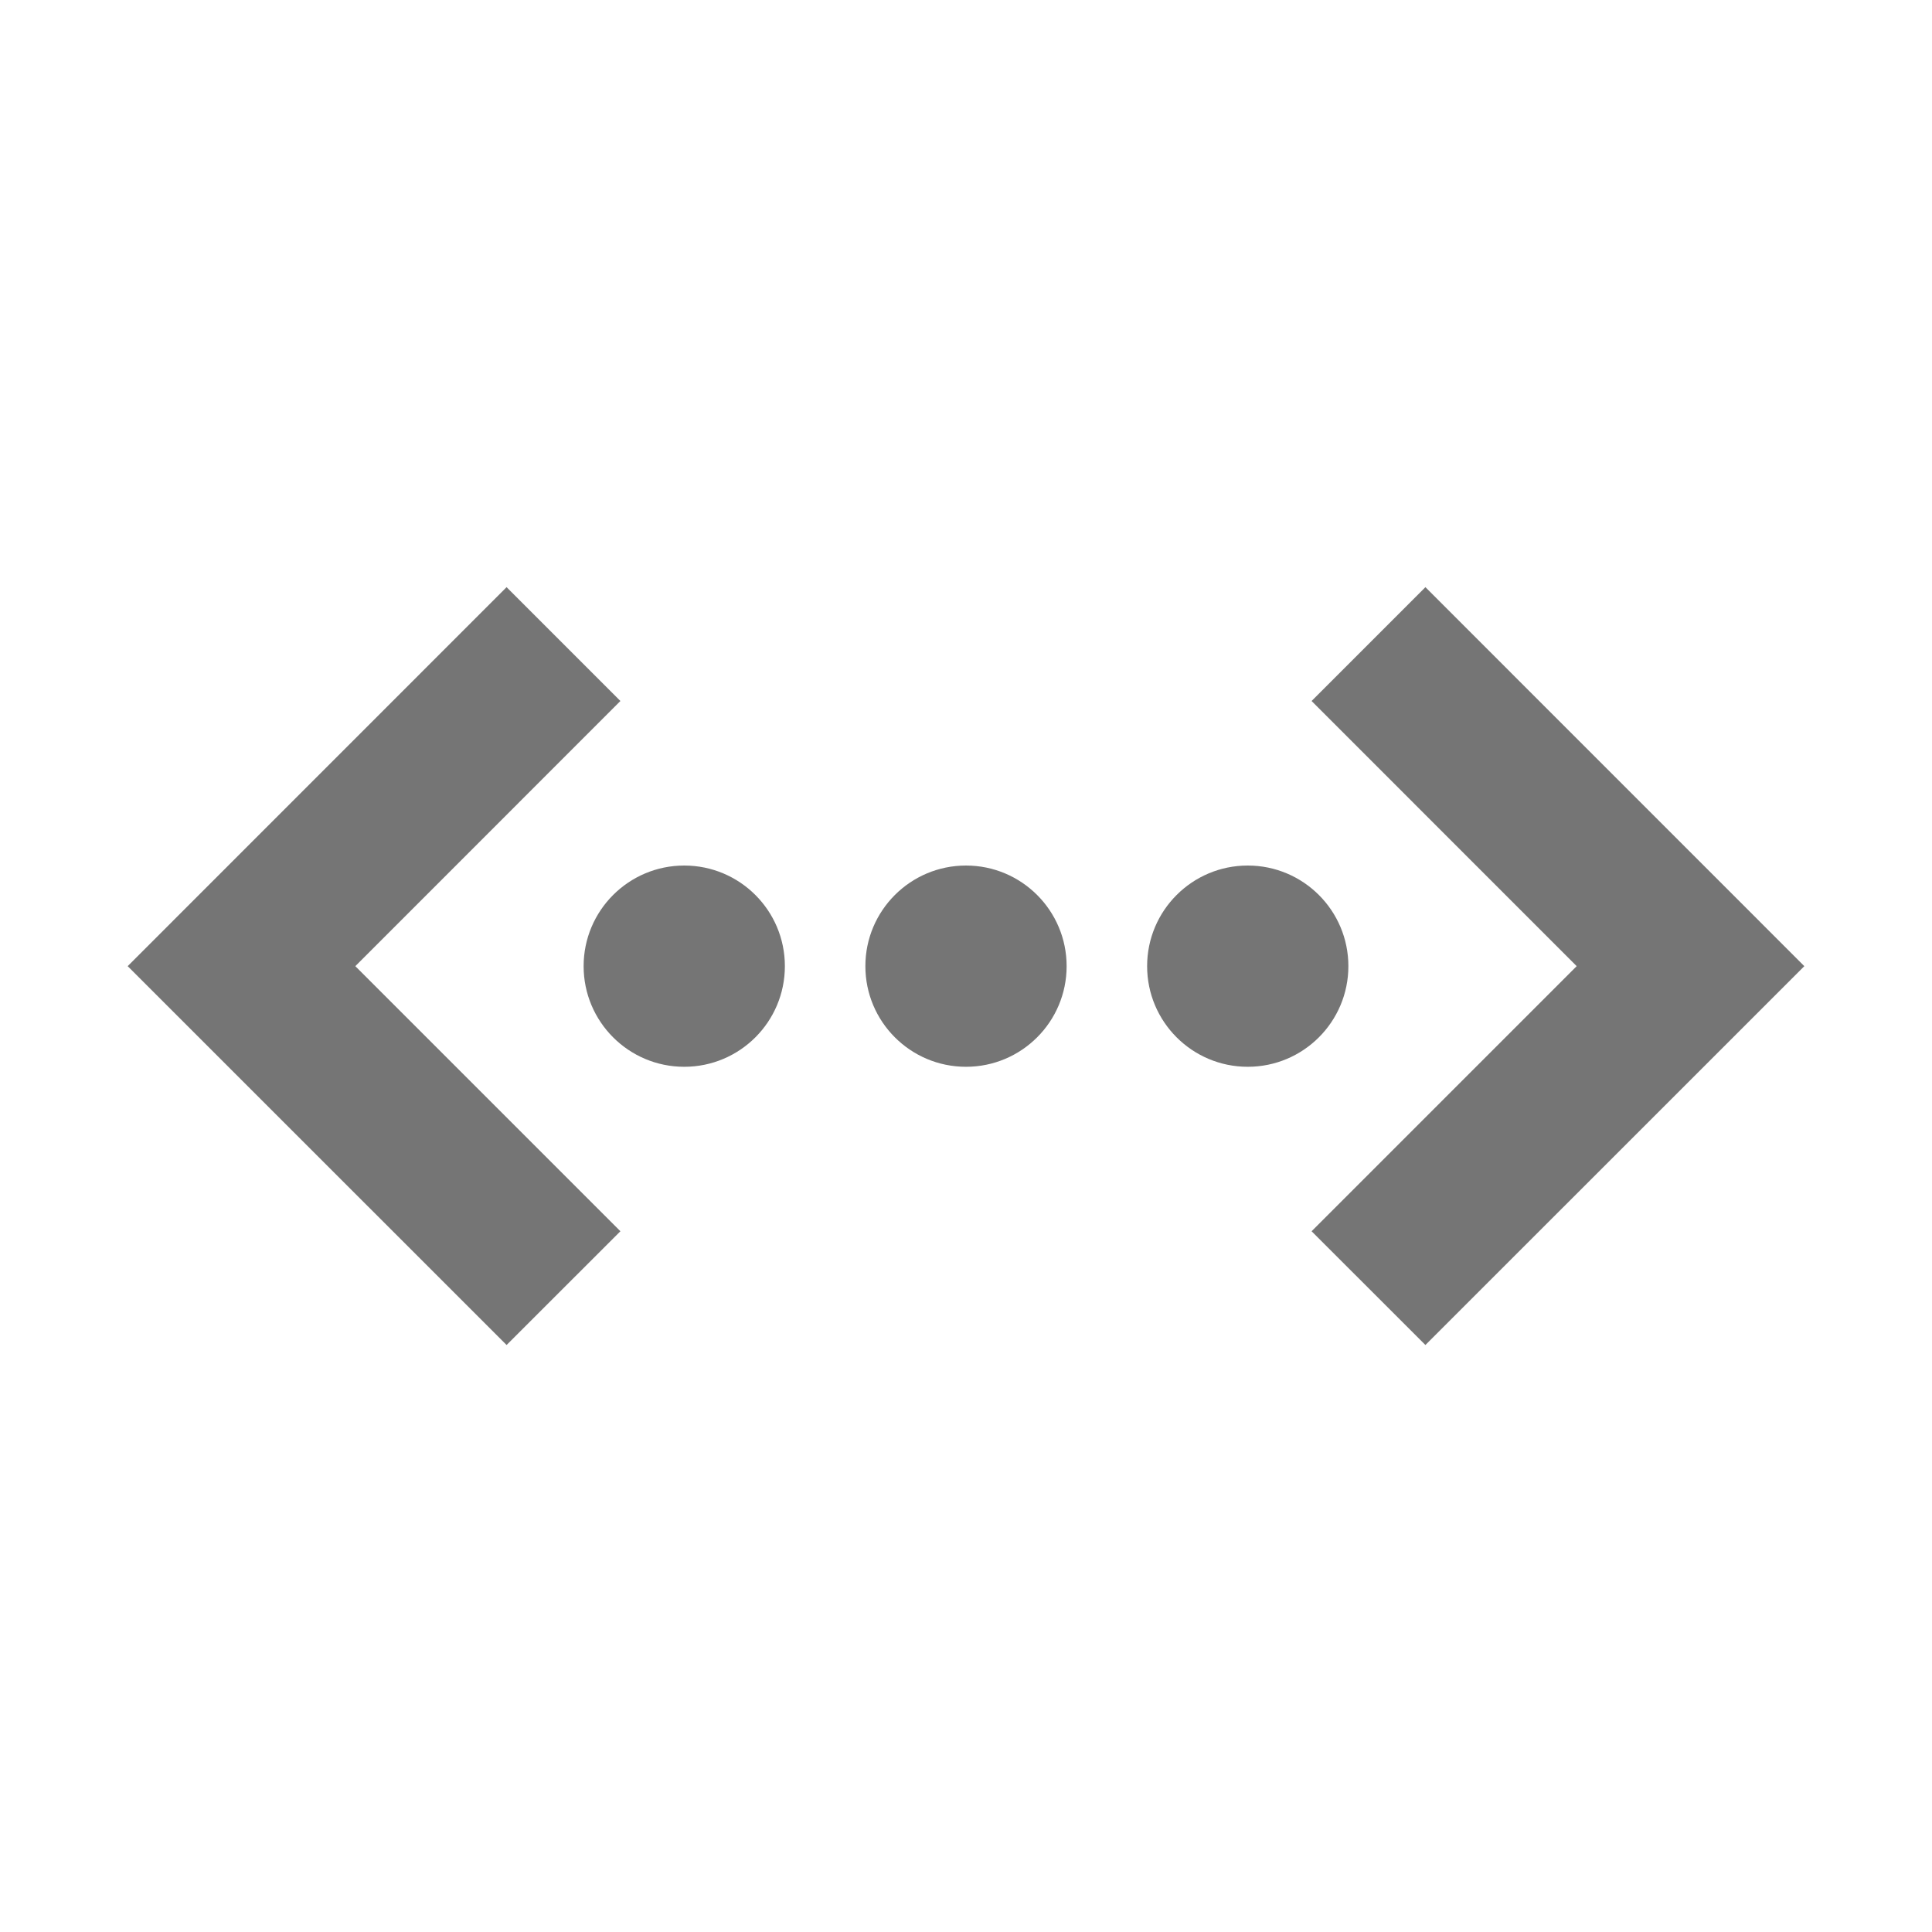 <?xml version="1.0" encoding="utf-8"?>
<!-- Generator: Adobe Illustrator 17.1.0, SVG Export Plug-In . SVG Version: 6.00 Build 0)  -->
<!DOCTYPE svg PUBLIC "-//W3C//DTD SVG 1.1//EN" "http://www.w3.org/Graphics/SVG/1.1/DTD/svg11.dtd">
<svg version="1.1" xmlns="http://www.w3.org/2000/svg" xmlns:xlink="http://www.w3.org/1999/xlink" x="0px" y="0px" width="24px"
	 height="24px" viewBox="0 0 24 24" enable-background="new 0 0 24 24" xml:space="preserve">
<g id="Frame_-_24px">
	<rect y="0.002" fill="none" width="24" height="24"/>
</g>
<g id="Filled_Icons">
	<g>
		<circle fill="#757575" cx="12" cy="12.002" r="1.25"/>
		<circle fill="#757575" cx="8.5" cy="12.002" r="1.25"/>
		<circle fill="#757575" cx="15.5" cy="12.002" r="1.25"/>
		<polygon fill="#757575" points="6.293,16.708 1.586,12.002 6.293,7.294 7.707,8.708 4.414,12.002 7.707,15.295 		"/>
		<polygon fill="#757575" points="17.707,16.708 16.293,15.295 19.586,12.002 16.293,8.708 17.707,7.294 22.414,12.002 		"/>
	</g>
</g>
</svg>
